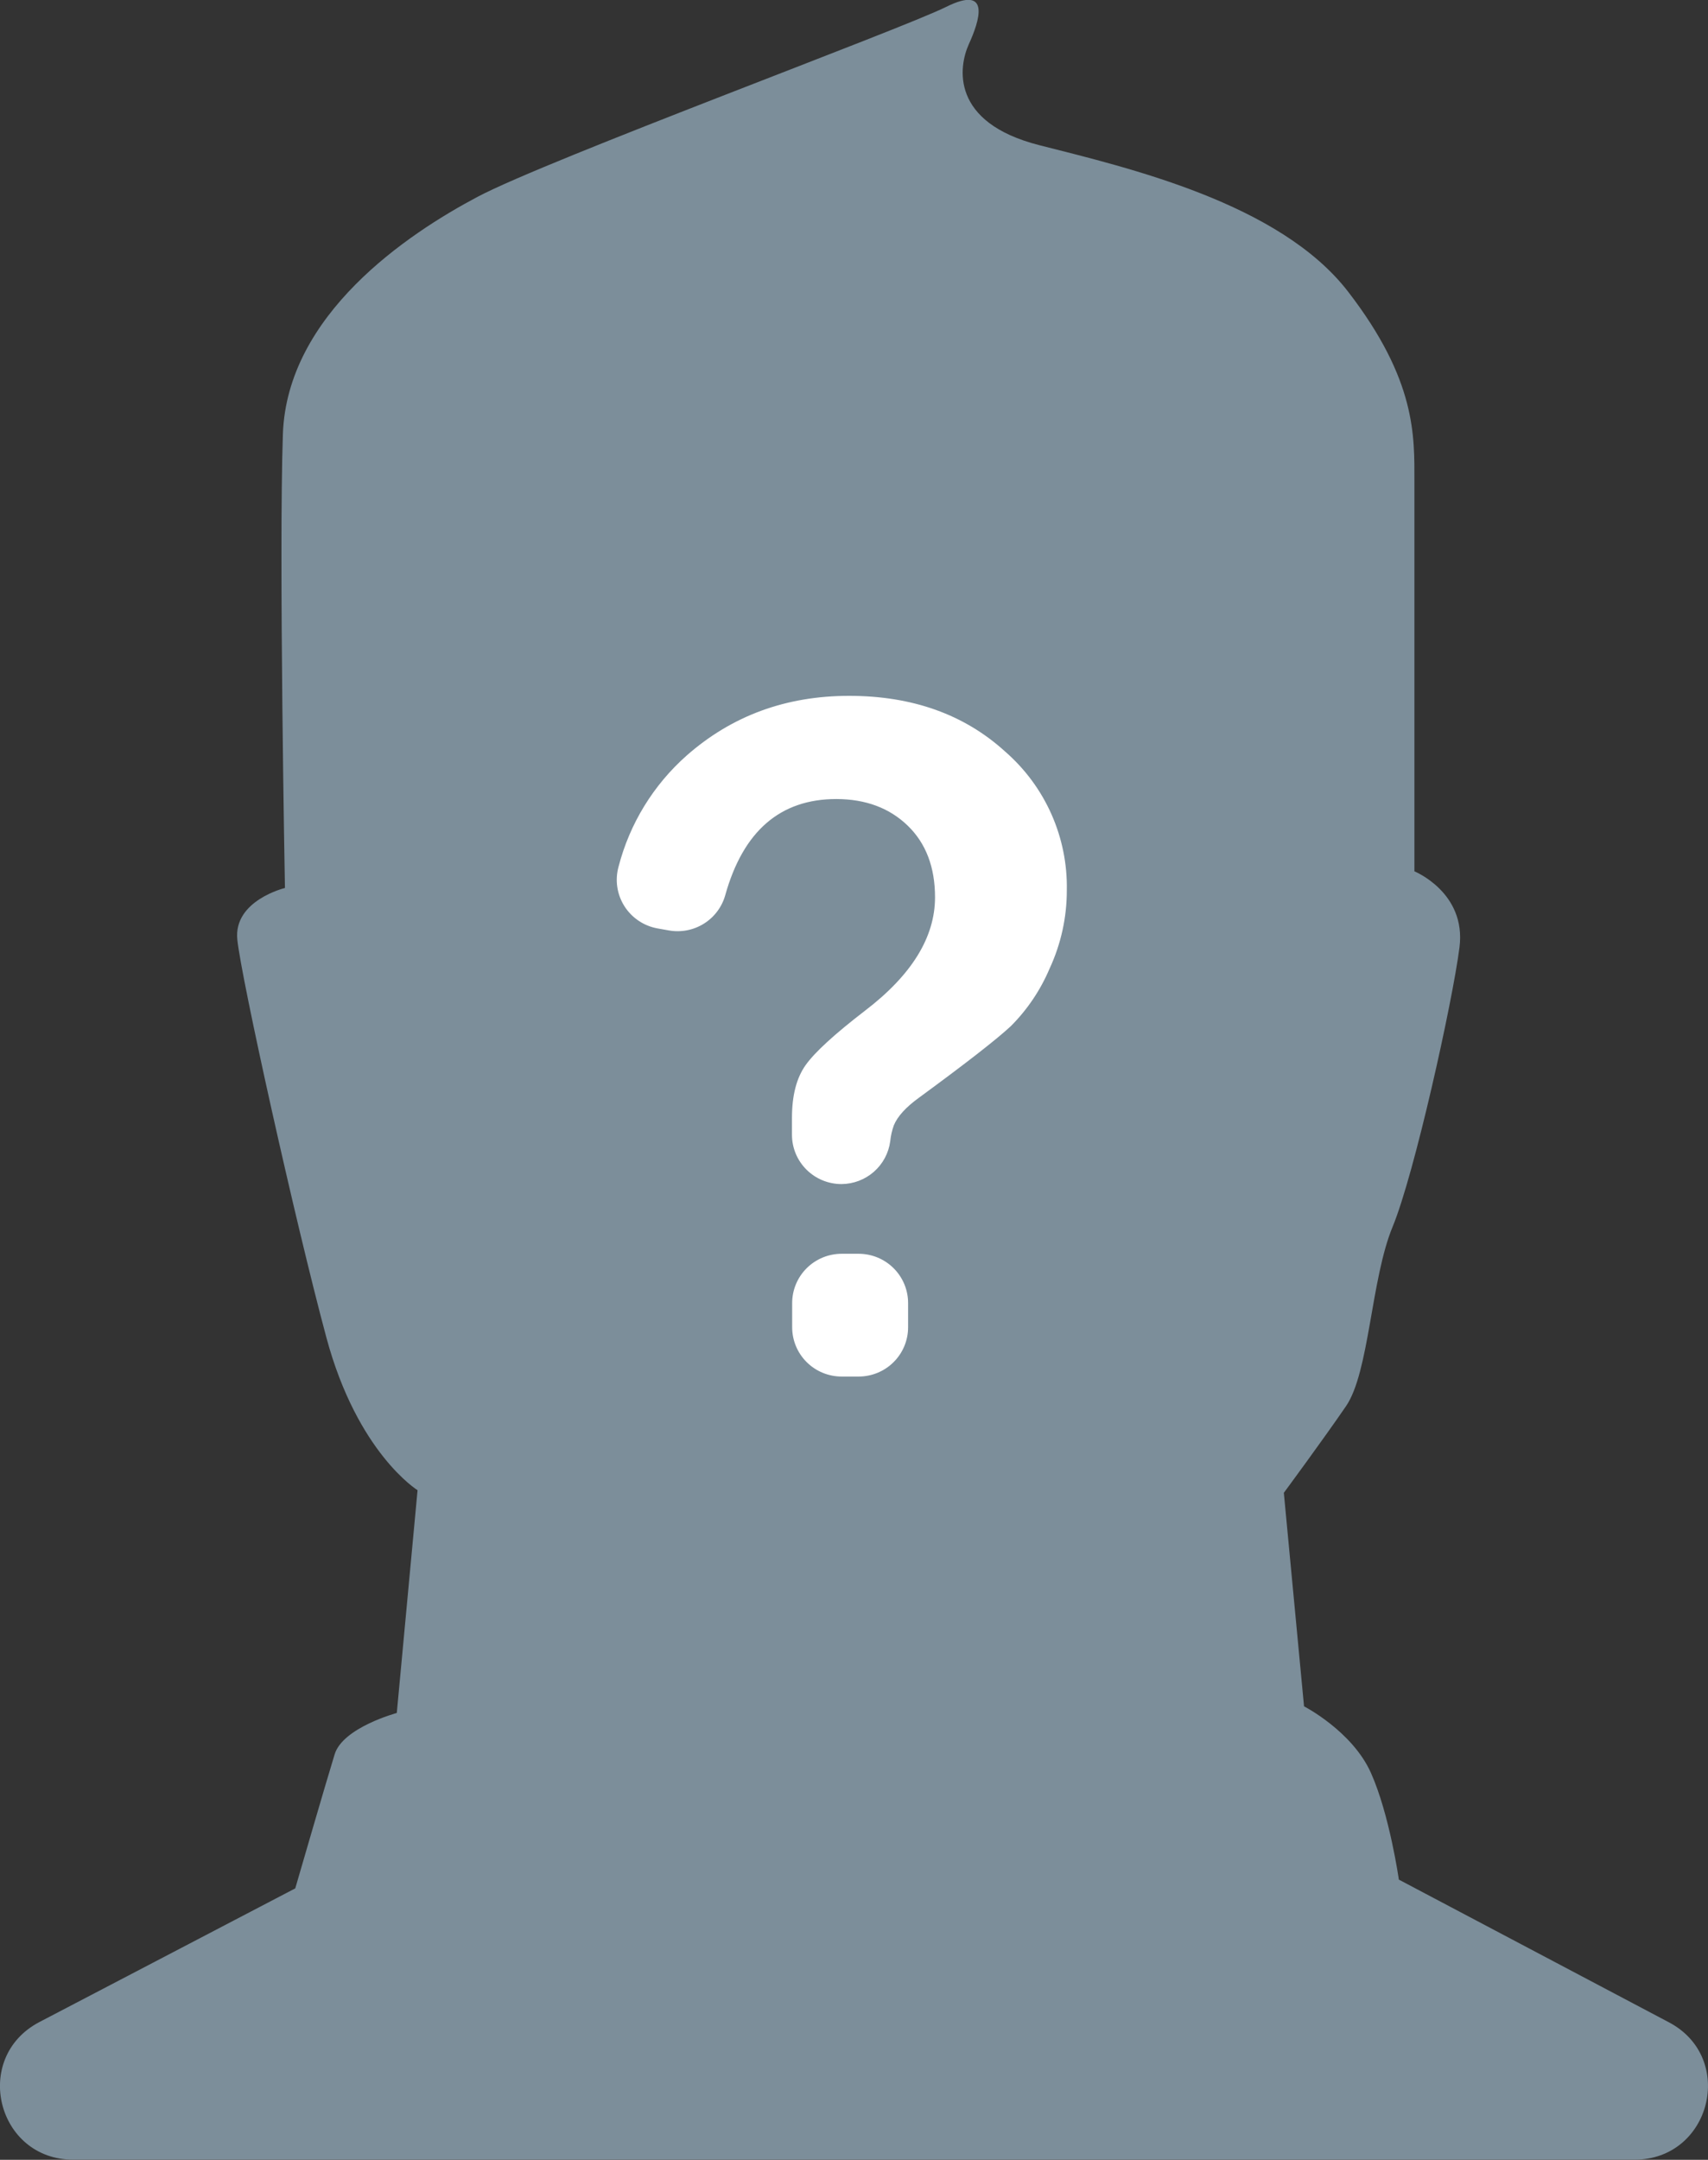 <svg width="144" height="182" viewBox="0 0 144 182" fill="none" xmlns="http://www.w3.org/2000/svg">
<rect x="0" y="0" width="144" height="182" fill="#333333" stroke="none"/>
<g clip-path="url(#clip0_119_3060)">
<path d="M3.309 170.398L24.893 159.127C24.893 159.127 27.517 150.084 28.215 147.826C28.913 145.567 33.453 144.347 33.453 144.347L35.204 125.575C35.204 125.575 30.136 122.444 27.517 112.71C24.897 102.977 20.345 82.477 20.008 79.176C19.672 75.875 24.024 74.828 24.024 74.828C24.024 74.828 23.5 46.666 23.85 36.586C24.199 26.505 34.335 19.721 40.272 16.581C46.209 13.441 75.918 2.496 79.76 0.585C83.601 -1.326 82.558 1.801 81.685 3.716C80.812 5.632 80.109 10.322 87.622 12.233C95.134 14.145 107.889 17.102 113.656 24.577C119.422 32.052 119.248 36.747 119.248 40.569V73.425C119.248 73.425 123.639 75.205 123.047 79.837C122.455 84.468 119.248 98.935 117.412 103.371C115.577 107.808 115.449 115.626 113.481 118.494C111.514 121.363 108.239 125.795 108.239 125.795L109.942 143.787C109.942 143.787 114.005 145.872 115.581 149.393C117.157 152.915 117.936 158.389 117.936 158.389L140.708 170.415C146.394 173.419 144.247 181.987 137.812 181.987H6.184C-0.268 182 -2.398 173.398 3.309 170.398Z" fill="#7C8E9A"/>
<path d="M70.944 99.778C69.837 99.778 68.775 99.34 67.993 98.561C67.21 97.783 66.77 96.727 66.77 95.625V94.189C66.77 92.316 67.152 90.84 67.916 89.761C68.68 88.681 70.351 87.15 72.929 85.167C76.864 82.164 78.831 78.979 78.831 75.612C78.831 73.07 78.062 71.055 76.523 69.569C74.984 68.084 72.981 67.338 70.514 67.332C65.778 67.332 62.655 70.034 61.144 75.438C60.864 76.432 60.222 77.286 59.344 77.834C58.465 78.383 57.413 78.586 56.392 78.404L55.438 78.235C54.865 78.132 54.321 77.912 53.84 77.588C53.358 77.264 52.949 76.844 52.64 76.355C52.331 75.865 52.127 75.317 52.043 74.744C51.959 74.172 51.995 73.589 52.15 73.031C53.086 69.41 55.086 66.148 57.895 63.663C61.708 60.309 66.276 58.634 71.6 58.637C76.923 58.64 81.304 60.205 84.743 63.332C86.413 64.786 87.745 66.585 88.643 68.605C89.541 70.624 89.985 72.815 89.943 75.023C89.945 77.304 89.448 79.558 88.486 81.629C87.719 83.437 86.61 85.081 85.22 86.472C84.002 87.602 81.424 89.609 77.486 92.494C76.375 93.296 75.666 94.076 75.356 94.833C75.201 95.265 75.1 95.715 75.054 96.172C74.922 97.165 74.433 98.078 73.678 98.741C72.922 99.404 71.951 99.772 70.944 99.778ZM76.561 109.803V111.846C76.561 112.947 76.122 114.003 75.339 114.782C74.556 115.561 73.495 115.998 72.388 115.998H70.961C70.413 115.998 69.87 115.891 69.364 115.682C68.857 115.474 68.397 115.168 68.01 114.782C67.622 114.397 67.315 113.939 67.105 113.435C66.895 112.931 66.787 112.391 66.787 111.846V109.803C66.787 109.258 66.895 108.718 67.105 108.214C67.315 107.71 67.622 107.253 68.01 106.867C68.397 106.481 68.857 106.176 69.364 105.967C69.87 105.758 70.413 105.651 70.961 105.651H72.388C73.495 105.651 74.556 106.088 75.339 106.867C76.122 107.646 76.561 108.702 76.561 109.803Z" fill="white"/>
</g>
<defs>
<clipPath id="clip0_119_3060">
<rect width="144" height="182" fill="white"/>
</clipPath>
</defs>
</svg>
